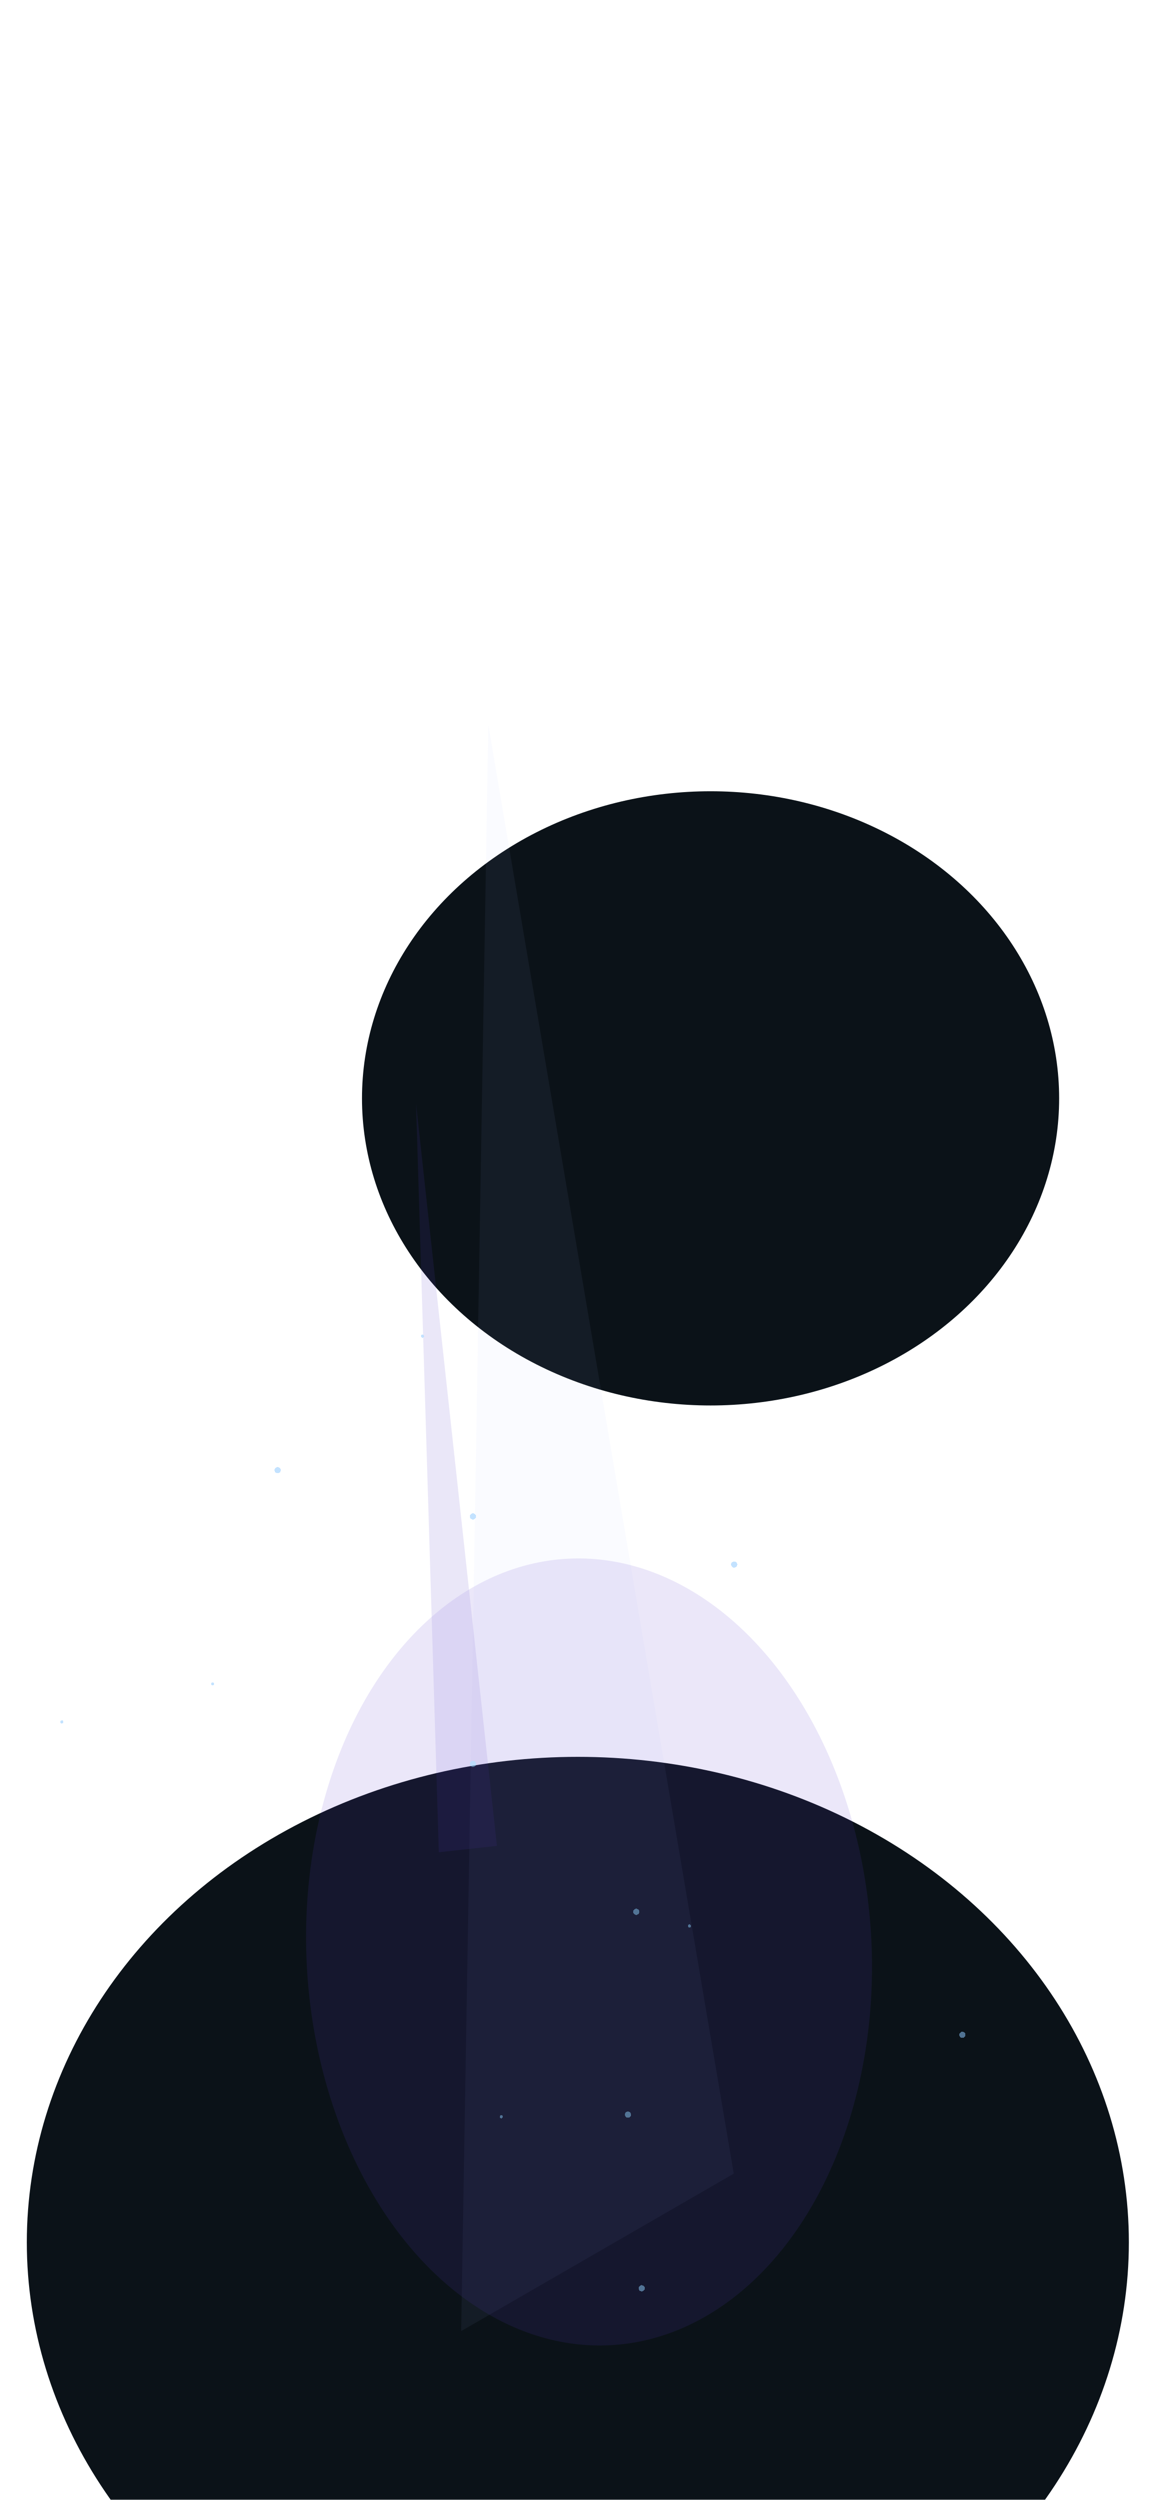 <svg width="430" height="932" viewBox="0 0 430 932" fill="none" xmlns="http://www.w3.org/2000/svg">
<g clip-path="url(#clip0_107_31099)">
<g filter="url(#filter0_f_107_31099)">
<ellipse cx="215.5" cy="835.999" rx="205.5" ry="181" fill="#0B1218"/>
</g>
<g filter="url(#filter1_f_107_31099)">
<ellipse cx="265" cy="409.5" rx="130" ry="114.5" fill="#0B1218"/>
</g>
<g opacity="0.6">
<g filter="url(#filter2_f_107_31099)">
<path d="M182.107 270.174L171.98 869.099L273.656 810.396L182.107 270.174Z" fill="#B2B7FF" fill-opacity="0.1"/>
</g>
<g filter="url(#filter3_f_107_31099)">
<path d="M155.164 411.508L163.648 690.575L185.323 688.19L155.164 411.508Z" fill="#583DCC" fill-opacity="0.2"/>
</g>
<g opacity="0.2" filter="url(#filter4_f_107_31099)">
<ellipse cx="219.677" cy="727.745" rx="146.831" ry="105.378" transform="rotate(86.791 219.677 727.745)" fill="#583DCC"/>
</g>
<g filter="url(#filter5_d_107_31099)">
<circle cx="0.575" cy="0.575" r="0.575" transform="matrix(-0.5 -0.866 -0.866 0.5 187.732 789.402)" fill="#8EC9FF" fill-opacity="0.88" shape-rendering="crispEdges"/>
</g>
<g filter="url(#filter6_d_107_31099)">
<circle cx="0.575" cy="0.575" r="0.575" transform="matrix(-0.5 -0.866 -0.866 0.5 23.846 642.192)" fill="#8EC9FF" fill-opacity="0.88" shape-rendering="crispEdges"/>
</g>
<g filter="url(#filter7_d_107_31099)">
<circle cx="1.151" cy="1.151" r="1.151" transform="matrix(-0.5 -0.866 -0.866 0.5 275.376 583.721)" fill="#8EC9FF" fill-opacity="0.88" shape-rendering="crispEdges"/>
</g>
<g filter="url(#filter8_d_107_31099)">
<circle cx="1.151" cy="1.151" r="1.151" transform="matrix(-0.5 -0.866 -0.866 0.5 360.49 759.07)" fill="#8EC9FF" fill-opacity="0.88" shape-rendering="crispEdges"/>
</g>
<g filter="url(#filter9_d_107_31099)">
<circle cx="1.151" cy="1.151" r="1.151" transform="matrix(-0.5 -0.866 -0.866 0.5 238.868 713.192)" fill="#8EC9FF" fill-opacity="0.88" shape-rendering="crispEdges"/>
</g>
<g filter="url(#filter10_d_107_31099)">
<circle cx="1.151" cy="1.151" r="1.151" transform="matrix(-0.5 -0.866 -0.866 0.5 105.113 548.551)" fill="#8EC9FF" fill-opacity="0.88" shape-rendering="crispEdges"/>
</g>
<g filter="url(#filter11_d_107_31099)">
<circle cx="1.151" cy="1.151" r="1.151" transform="matrix(-0.5 -0.866 -0.866 0.5 177.956 565.796)" fill="#8EC9FF" fill-opacity="0.88" shape-rendering="crispEdges"/>
</g>
<g filter="url(#filter12_d_107_31099)">
<circle cx="0.575" cy="0.575" r="0.575" transform="matrix(-0.5 -0.866 -0.866 0.5 80.058 628.04)" fill="#8EC9FF" fill-opacity="0.88" shape-rendering="crispEdges"/>
</g>
<g filter="url(#filter13_d_107_31099)">
<circle cx="1.151" cy="1.151" r="1.151" transform="matrix(-0.5 -0.866 -0.866 0.5 235.759 788.8)" fill="#8EC9FF" fill-opacity="0.88" shape-rendering="crispEdges"/>
</g>
<g filter="url(#filter14_d_107_31099)">
<circle cx="0.575" cy="0.575" r="0.575" transform="matrix(-0.5 -0.866 -0.866 0.5 158.377 498.372)" fill="#8EC9FF" fill-opacity="0.88" shape-rendering="crispEdges"/>
</g>
<g filter="url(#filter15_d_107_31099)">
<circle cx="0.575" cy="0.575" r="0.575" transform="matrix(-0.5 -0.866 -0.866 0.5 257.911 718.248)" fill="#8EC9FF" fill-opacity="0.88" shape-rendering="crispEdges"/>
</g>
<g filter="url(#filter16_d_107_31099)">
<circle cx="1.151" cy="1.151" r="1.151" transform="matrix(-0.5 -0.866 -0.866 0.5 178 658.039)" fill="#8EC9FF" fill-opacity="0.88" shape-rendering="crispEdges"/>
</g>
<g filter="url(#filter17_d_107_31099)">
<circle cx="1.151" cy="1.151" r="1.151" transform="matrix(-0.5 -0.866 -0.866 0.5 240.898 853.558)" fill="#8EC9FF" fill-opacity="0.88" shape-rendering="crispEdges"/>
</g>
</g>
</g>
<defs>
<filter id="filter0_f_107_31099" x="-210" y="434.999" width="851" height="802" filterUnits="userSpaceOnUse" color-interpolation-filters="sRGB">
<feFlood flood-opacity="0" result="BackgroundImageFix"/>
<feBlend mode="normal" in="SourceGraphic" in2="BackgroundImageFix" result="shape"/>
<feGaussianBlur stdDeviation="110" result="effect1_foregroundBlur_107_31099"/>
</filter>
<filter id="filter1_f_107_31099" x="-85" y="75" width="700" height="669" filterUnits="userSpaceOnUse" color-interpolation-filters="sRGB">
<feFlood flood-opacity="0" result="BackgroundImageFix"/>
<feBlend mode="normal" in="SourceGraphic" in2="BackgroundImageFix" result="shape"/>
<feGaussianBlur stdDeviation="110" result="effect1_foregroundBlur_107_31099"/>
</filter>
<filter id="filter2_f_107_31099" x="121.162" y="219.356" width="203.312" height="700.561" filterUnits="userSpaceOnUse" color-interpolation-filters="sRGB">
<feFlood flood-opacity="0" result="BackgroundImageFix"/>
<feBlend mode="normal" in="SourceGraphic" in2="BackgroundImageFix" result="shape"/>
<feGaussianBlur stdDeviation="25.409" result="effect1_foregroundBlur_107_31099"/>
</filter>
<filter id="filter3_f_107_31099" x="128.545" y="384.889" width="83.397" height="332.305" filterUnits="userSpaceOnUse" color-interpolation-filters="sRGB">
<feFlood flood-opacity="0" result="BackgroundImageFix"/>
<feBlend mode="normal" in="SourceGraphic" in2="BackgroundImageFix" result="shape"/>
<feGaussianBlur stdDeviation="13.309" result="effect1_foregroundBlur_107_31099"/>
</filter>
<filter id="filter4_f_107_31099" x="41.542" y="508.426" width="356.27" height="438.637" filterUnits="userSpaceOnUse" color-interpolation-filters="sRGB">
<feFlood flood-opacity="0" result="BackgroundImageFix"/>
<feBlend mode="normal" in="SourceGraphic" in2="BackgroundImageFix" result="shape"/>
<feGaussianBlur stdDeviation="36.298" result="effect1_foregroundBlur_107_31099"/>
</filter>
<filter id="filter5_d_107_31099" x="184.609" y="786.854" width="4.675" height="4.675" filterUnits="userSpaceOnUse" color-interpolation-filters="sRGB">
<feFlood flood-opacity="0" result="BackgroundImageFix"/>
<feColorMatrix in="SourceAlpha" type="matrix" values="0 0 0 0 0 0 0 0 0 0 0 0 0 0 0 0 0 0 127 0" result="hardAlpha"/>
<feOffset/>
<feGaussianBlur stdDeviation="0.881"/>
<feComposite in2="hardAlpha" operator="out"/>
<feColorMatrix type="matrix" values="0 0 0 0 0.816 0 0 0 0 0.937 0 0 0 0 0.902 0 0 0 1 0"/>
<feBlend mode="normal" in2="BackgroundImageFix" result="effect1_dropShadow_107_31099"/>
<feBlend mode="normal" in="SourceGraphic" in2="effect1_dropShadow_107_31099" result="shape"/>
</filter>
<filter id="filter6_d_107_31099" x="20.723" y="639.644" width="4.675" height="4.675" filterUnits="userSpaceOnUse" color-interpolation-filters="sRGB">
<feFlood flood-opacity="0" result="BackgroundImageFix"/>
<feColorMatrix in="SourceAlpha" type="matrix" values="0 0 0 0 0 0 0 0 0 0 0 0 0 0 0 0 0 0 127 0" result="hardAlpha"/>
<feOffset/>
<feGaussianBlur stdDeviation="0.881"/>
<feComposite in2="hardAlpha" operator="out"/>
<feColorMatrix type="matrix" values="0 0 0 0 0.816 0 0 0 0 0.937 0 0 0 0 0.902 0 0 0 1 0"/>
<feBlend mode="normal" in2="BackgroundImageFix" result="effect1_dropShadow_107_31099"/>
<feBlend mode="normal" in="SourceGraphic" in2="effect1_dropShadow_107_31099" result="shape"/>
</filter>
<filter id="filter7_d_107_31099" x="270.891" y="580.387" width="5.826" height="5.826" filterUnits="userSpaceOnUse" color-interpolation-filters="sRGB">
<feFlood flood-opacity="0" result="BackgroundImageFix"/>
<feColorMatrix in="SourceAlpha" type="matrix" values="0 0 0 0 0 0 0 0 0 0 0 0 0 0 0 0 0 0 127 0" result="hardAlpha"/>
<feOffset/>
<feGaussianBlur stdDeviation="0.881"/>
<feComposite in2="hardAlpha" operator="out"/>
<feColorMatrix type="matrix" values="0 0 0 0 0.816 0 0 0 0 0.937 0 0 0 0 0.902 0 0 0 1 0"/>
<feBlend mode="normal" in2="BackgroundImageFix" result="effect1_dropShadow_107_31099"/>
<feBlend mode="normal" in="SourceGraphic" in2="effect1_dropShadow_107_31099" result="shape"/>
</filter>
<filter id="filter8_d_107_31099" x="356.005" y="755.735" width="5.826" height="5.826" filterUnits="userSpaceOnUse" color-interpolation-filters="sRGB">
<feFlood flood-opacity="0" result="BackgroundImageFix"/>
<feColorMatrix in="SourceAlpha" type="matrix" values="0 0 0 0 0 0 0 0 0 0 0 0 0 0 0 0 0 0 127 0" result="hardAlpha"/>
<feOffset/>
<feGaussianBlur stdDeviation="0.881"/>
<feComposite in2="hardAlpha" operator="out"/>
<feColorMatrix type="matrix" values="0 0 0 0 0.816 0 0 0 0 0.937 0 0 0 0 0.902 0 0 0 1 0"/>
<feBlend mode="normal" in2="BackgroundImageFix" result="effect1_dropShadow_107_31099"/>
<feBlend mode="normal" in="SourceGraphic" in2="effect1_dropShadow_107_31099" result="shape"/>
</filter>
<filter id="filter9_d_107_31099" x="234.383" y="709.858" width="5.826" height="5.826" filterUnits="userSpaceOnUse" color-interpolation-filters="sRGB">
<feFlood flood-opacity="0" result="BackgroundImageFix"/>
<feColorMatrix in="SourceAlpha" type="matrix" values="0 0 0 0 0 0 0 0 0 0 0 0 0 0 0 0 0 0 127 0" result="hardAlpha"/>
<feOffset/>
<feGaussianBlur stdDeviation="0.881"/>
<feComposite in2="hardAlpha" operator="out"/>
<feColorMatrix type="matrix" values="0 0 0 0 0.816 0 0 0 0 0.937 0 0 0 0 0.902 0 0 0 1 0"/>
<feBlend mode="normal" in2="BackgroundImageFix" result="effect1_dropShadow_107_31099"/>
<feBlend mode="normal" in="SourceGraphic" in2="effect1_dropShadow_107_31099" result="shape"/>
</filter>
<filter id="filter10_d_107_31099" x="100.628" y="545.217" width="5.826" height="5.826" filterUnits="userSpaceOnUse" color-interpolation-filters="sRGB">
<feFlood flood-opacity="0" result="BackgroundImageFix"/>
<feColorMatrix in="SourceAlpha" type="matrix" values="0 0 0 0 0 0 0 0 0 0 0 0 0 0 0 0 0 0 127 0" result="hardAlpha"/>
<feOffset/>
<feGaussianBlur stdDeviation="0.881"/>
<feComposite in2="hardAlpha" operator="out"/>
<feColorMatrix type="matrix" values="0 0 0 0 0.816 0 0 0 0 0.937 0 0 0 0 0.902 0 0 0 1 0"/>
<feBlend mode="normal" in2="BackgroundImageFix" result="effect1_dropShadow_107_31099"/>
<feBlend mode="normal" in="SourceGraphic" in2="effect1_dropShadow_107_31099" result="shape"/>
</filter>
<filter id="filter11_d_107_31099" x="173.471" y="562.462" width="5.826" height="5.826" filterUnits="userSpaceOnUse" color-interpolation-filters="sRGB">
<feFlood flood-opacity="0" result="BackgroundImageFix"/>
<feColorMatrix in="SourceAlpha" type="matrix" values="0 0 0 0 0 0 0 0 0 0 0 0 0 0 0 0 0 0 127 0" result="hardAlpha"/>
<feOffset/>
<feGaussianBlur stdDeviation="0.881"/>
<feComposite in2="hardAlpha" operator="out"/>
<feColorMatrix type="matrix" values="0 0 0 0 0.816 0 0 0 0 0.937 0 0 0 0 0.902 0 0 0 1 0"/>
<feBlend mode="normal" in2="BackgroundImageFix" result="effect1_dropShadow_107_31099"/>
<feBlend mode="normal" in="SourceGraphic" in2="effect1_dropShadow_107_31099" result="shape"/>
</filter>
<filter id="filter12_d_107_31099" x="76.935" y="625.492" width="4.675" height="4.675" filterUnits="userSpaceOnUse" color-interpolation-filters="sRGB">
<feFlood flood-opacity="0" result="BackgroundImageFix"/>
<feColorMatrix in="SourceAlpha" type="matrix" values="0 0 0 0 0 0 0 0 0 0 0 0 0 0 0 0 0 0 127 0" result="hardAlpha"/>
<feOffset/>
<feGaussianBlur stdDeviation="0.881"/>
<feComposite in2="hardAlpha" operator="out"/>
<feColorMatrix type="matrix" values="0 0 0 0 0.816 0 0 0 0 0.937 0 0 0 0 0.902 0 0 0 1 0"/>
<feBlend mode="normal" in2="BackgroundImageFix" result="effect1_dropShadow_107_31099"/>
<feBlend mode="normal" in="SourceGraphic" in2="effect1_dropShadow_107_31099" result="shape"/>
</filter>
<filter id="filter13_d_107_31099" x="231.274" y="785.466" width="5.826" height="5.826" filterUnits="userSpaceOnUse" color-interpolation-filters="sRGB">
<feFlood flood-opacity="0" result="BackgroundImageFix"/>
<feColorMatrix in="SourceAlpha" type="matrix" values="0 0 0 0 0 0 0 0 0 0 0 0 0 0 0 0 0 0 127 0" result="hardAlpha"/>
<feOffset/>
<feGaussianBlur stdDeviation="0.881"/>
<feComposite in2="hardAlpha" operator="out"/>
<feColorMatrix type="matrix" values="0 0 0 0 0.816 0 0 0 0 0.937 0 0 0 0 0.902 0 0 0 1 0"/>
<feBlend mode="normal" in2="BackgroundImageFix" result="effect1_dropShadow_107_31099"/>
<feBlend mode="normal" in="SourceGraphic" in2="effect1_dropShadow_107_31099" result="shape"/>
</filter>
<filter id="filter14_d_107_31099" x="155.254" y="495.824" width="4.675" height="4.675" filterUnits="userSpaceOnUse" color-interpolation-filters="sRGB">
<feFlood flood-opacity="0" result="BackgroundImageFix"/>
<feColorMatrix in="SourceAlpha" type="matrix" values="0 0 0 0 0 0 0 0 0 0 0 0 0 0 0 0 0 0 127 0" result="hardAlpha"/>
<feOffset/>
<feGaussianBlur stdDeviation="0.881"/>
<feComposite in2="hardAlpha" operator="out"/>
<feColorMatrix type="matrix" values="0 0 0 0 0.816 0 0 0 0 0.937 0 0 0 0 0.902 0 0 0 1 0"/>
<feBlend mode="normal" in2="BackgroundImageFix" result="effect1_dropShadow_107_31099"/>
<feBlend mode="normal" in="SourceGraphic" in2="effect1_dropShadow_107_31099" result="shape"/>
</filter>
<filter id="filter15_d_107_31099" x="254.788" y="715.7" width="4.675" height="4.675" filterUnits="userSpaceOnUse" color-interpolation-filters="sRGB">
<feFlood flood-opacity="0" result="BackgroundImageFix"/>
<feColorMatrix in="SourceAlpha" type="matrix" values="0 0 0 0 0 0 0 0 0 0 0 0 0 0 0 0 0 0 127 0" result="hardAlpha"/>
<feOffset/>
<feGaussianBlur stdDeviation="0.881"/>
<feComposite in2="hardAlpha" operator="out"/>
<feColorMatrix type="matrix" values="0 0 0 0 0.816 0 0 0 0 0.937 0 0 0 0 0.902 0 0 0 1 0"/>
<feBlend mode="normal" in2="BackgroundImageFix" result="effect1_dropShadow_107_31099"/>
<feBlend mode="normal" in="SourceGraphic" in2="effect1_dropShadow_107_31099" result="shape"/>
</filter>
<filter id="filter16_d_107_31099" x="173.515" y="654.705" width="5.826" height="5.826" filterUnits="userSpaceOnUse" color-interpolation-filters="sRGB">
<feFlood flood-opacity="0" result="BackgroundImageFix"/>
<feColorMatrix in="SourceAlpha" type="matrix" values="0 0 0 0 0 0 0 0 0 0 0 0 0 0 0 0 0 0 127 0" result="hardAlpha"/>
<feOffset/>
<feGaussianBlur stdDeviation="0.881"/>
<feComposite in2="hardAlpha" operator="out"/>
<feColorMatrix type="matrix" values="0 0 0 0 0.816 0 0 0 0 0.937 0 0 0 0 0.902 0 0 0 1 0"/>
<feBlend mode="normal" in2="BackgroundImageFix" result="effect1_dropShadow_107_31099"/>
<feBlend mode="normal" in="SourceGraphic" in2="effect1_dropShadow_107_31099" result="shape"/>
</filter>
<filter id="filter17_d_107_31099" x="236.413" y="850.223" width="5.826" height="5.826" filterUnits="userSpaceOnUse" color-interpolation-filters="sRGB">
<feFlood flood-opacity="0" result="BackgroundImageFix"/>
<feColorMatrix in="SourceAlpha" type="matrix" values="0 0 0 0 0 0 0 0 0 0 0 0 0 0 0 0 0 0 127 0" result="hardAlpha"/>
<feOffset/>
<feGaussianBlur stdDeviation="0.881"/>
<feComposite in2="hardAlpha" operator="out"/>
<feColorMatrix type="matrix" values="0 0 0 0 0.816 0 0 0 0 0.937 0 0 0 0 0.902 0 0 0 1 0"/>
<feBlend mode="normal" in2="BackgroundImageFix" result="effect1_dropShadow_107_31099"/>
<feBlend mode="normal" in="SourceGraphic" in2="effect1_dropShadow_107_31099" result="shape"/>
</filter>
<clipPath id="clip0_107_31099">
<rect width="430" height="932" fill="white"/>
</clipPath>
</defs>
</svg>
